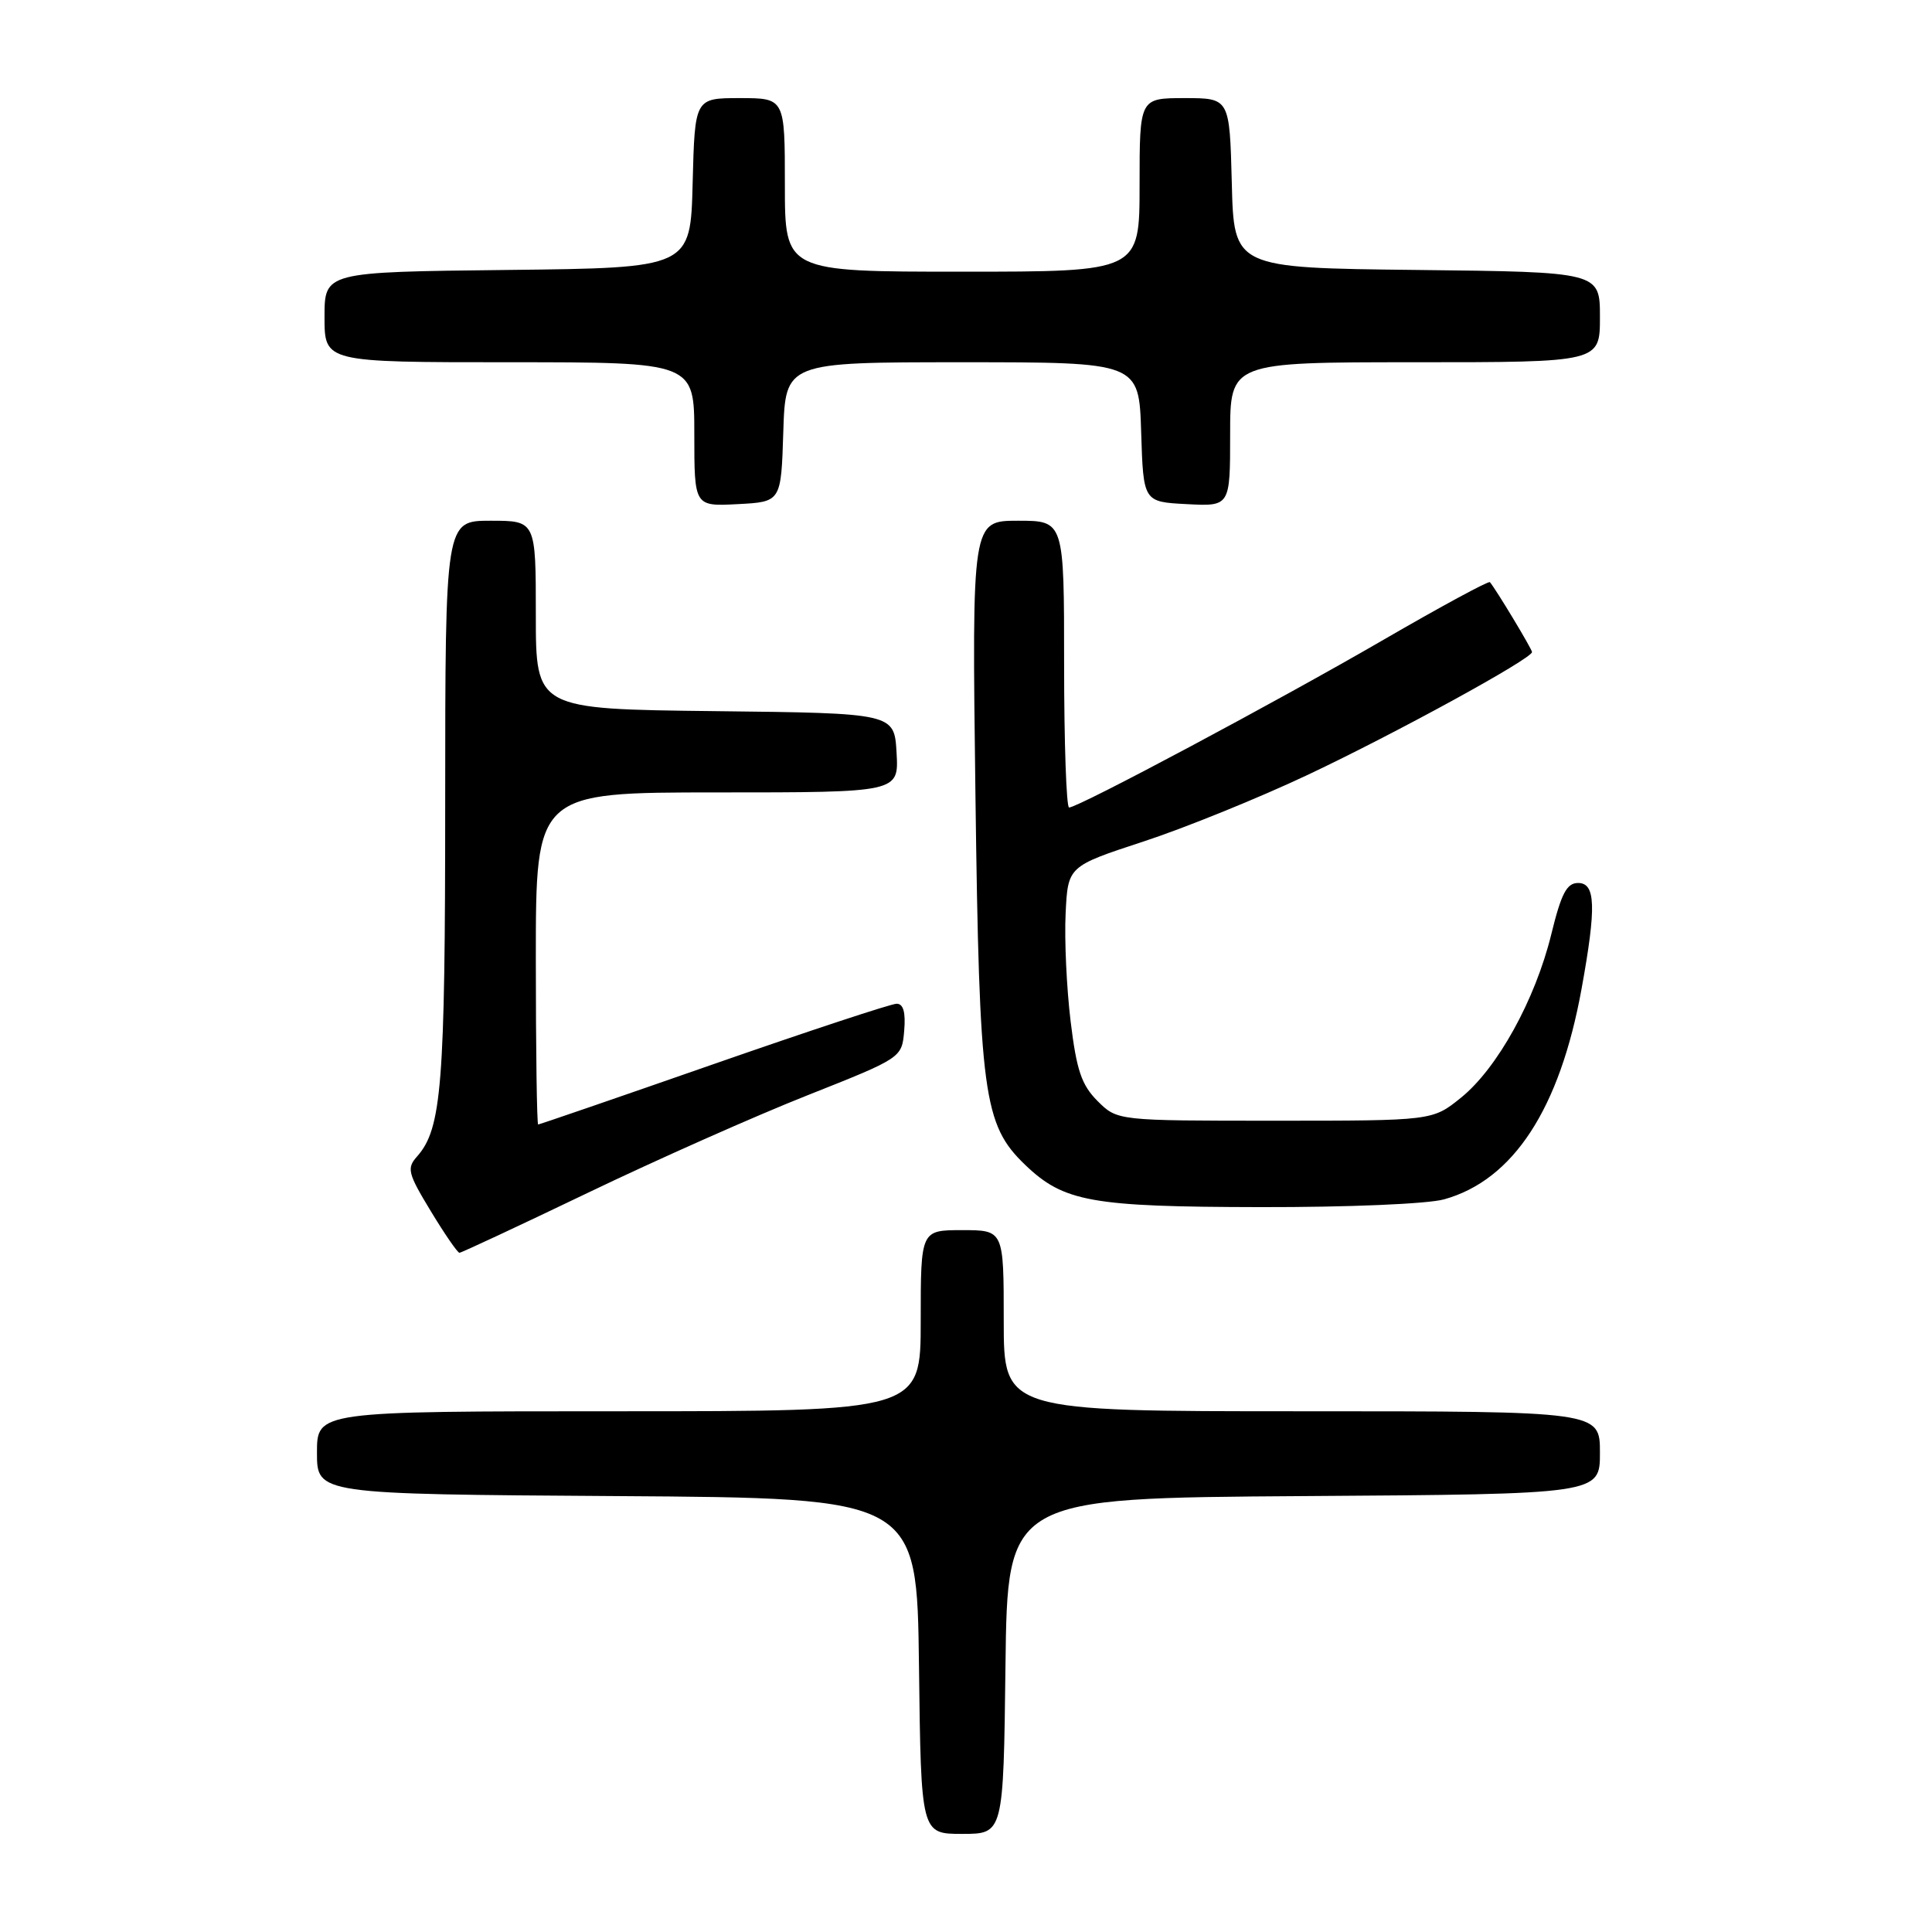 <?xml version="1.0" encoding="UTF-8" standalone="no"?>
<!DOCTYPE svg PUBLIC "-//W3C//DTD SVG 1.1//EN" "http://www.w3.org/Graphics/SVG/1.1/DTD/svg11.dtd" >
<svg xmlns="http://www.w3.org/2000/svg" xmlns:xlink="http://www.w3.org/1999/xlink" version="1.1" viewBox="0 0 256 256">
 <g >
 <path fill="currentColor"
d=" M 133.23 220.75 C 133.50 198.50 133.50 198.50 172.75 198.24 C 212.00 197.98 212.00 197.98 212.00 192.49 C 212.00 187.00 212.00 187.00 172.50 187.00 C 133.00 187.00 133.00 187.00 133.00 175.00 C 133.00 163.00 133.00 163.00 127.50 163.00 C 122.00 163.00 122.00 163.00 122.00 175.00 C 122.00 187.00 122.00 187.00 82.00 187.00 C 42.00 187.00 42.00 187.00 42.00 192.49 C 42.00 197.98 42.00 197.98 81.75 198.24 C 121.50 198.50 121.50 198.50 121.77 220.75 C 122.04 243.00 122.04 243.00 127.50 243.00 C 132.96 243.00 132.96 243.00 133.23 220.75 Z  M 77.92 158.04 C 87.04 153.66 100.12 147.85 107.00 145.13 C 119.50 140.17 119.50 140.17 119.81 136.58 C 120.02 134.14 119.70 133.00 118.81 133.00 C 118.09 133.00 107.18 136.60 94.56 141.00 C 81.95 145.40 71.48 149.00 71.31 149.00 C 71.14 149.00 71.00 139.10 71.00 127.00 C 71.00 105.00 71.00 105.00 95.05 105.00 C 119.10 105.00 119.10 105.00 118.80 99.75 C 118.50 94.50 118.50 94.50 94.75 94.23 C 71.00 93.96 71.00 93.96 71.00 81.48 C 71.00 69.00 71.00 69.00 65.00 69.00 C 59.00 69.00 59.00 69.00 58.99 106.25 C 58.99 143.78 58.53 149.55 55.27 153.23 C 53.87 154.80 54.03 155.45 57.08 160.48 C 58.92 163.52 60.63 166.00 60.88 166.00 C 61.13 166.00 68.79 162.42 77.92 158.04 Z  M 191.35 158.92 C 200.52 156.37 206.68 146.93 209.57 131.00 C 211.54 120.15 211.43 117.00 209.11 117.00 C 207.60 117.00 206.88 118.38 205.55 123.81 C 203.42 132.49 198.42 141.54 193.59 145.45 C 189.81 148.50 189.81 148.50 168.93 148.50 C 148.05 148.50 148.05 148.50 145.43 145.89 C 143.30 143.75 142.65 141.82 141.86 135.31 C 141.33 130.92 141.03 124.51 141.20 121.06 C 141.50 114.79 141.50 114.79 151.50 111.51 C 157.00 109.71 166.81 105.73 173.31 102.66 C 184.91 97.18 203.00 87.28 203.00 86.40 C 203.00 86.01 198.22 78.07 197.42 77.14 C 197.25 76.94 190.90 80.38 183.31 84.78 C 169.28 92.92 142.88 107.00 141.66 107.00 C 141.30 107.00 141.00 98.45 141.00 88.00 C 141.00 69.00 141.00 69.00 134.89 69.00 C 128.78 69.00 128.78 69.00 129.25 105.25 C 129.77 145.16 130.29 149.03 135.86 154.37 C 140.97 159.26 144.60 159.91 167.00 159.95 C 178.63 159.97 189.17 159.53 191.35 158.92 Z  M 103.79 57.25 C 104.08 48.00 104.08 48.00 127.50 48.00 C 150.92 48.00 150.92 48.00 151.21 57.25 C 151.50 66.50 151.50 66.50 157.25 66.80 C 163.00 67.10 163.00 67.10 163.00 57.55 C 163.00 48.00 163.00 48.00 187.50 48.00 C 212.00 48.00 212.00 48.00 212.00 42.02 C 212.00 36.04 212.00 36.04 187.75 35.77 C 163.50 35.50 163.50 35.50 163.22 24.25 C 162.93 13.00 162.93 13.00 156.97 13.00 C 151.00 13.00 151.00 13.00 151.00 24.50 C 151.00 36.00 151.00 36.00 127.50 36.00 C 104.00 36.00 104.00 36.00 104.00 24.50 C 104.00 13.00 104.00 13.00 98.03 13.00 C 92.07 13.00 92.07 13.00 91.78 24.25 C 91.50 35.50 91.50 35.50 67.25 35.77 C 43.00 36.04 43.00 36.04 43.00 42.02 C 43.00 48.00 43.00 48.00 67.50 48.00 C 92.00 48.00 92.00 48.00 92.00 57.55 C 92.00 67.10 92.00 67.10 97.75 66.80 C 103.50 66.50 103.50 66.50 103.79 57.25 Z "/>
</g>
</svg>